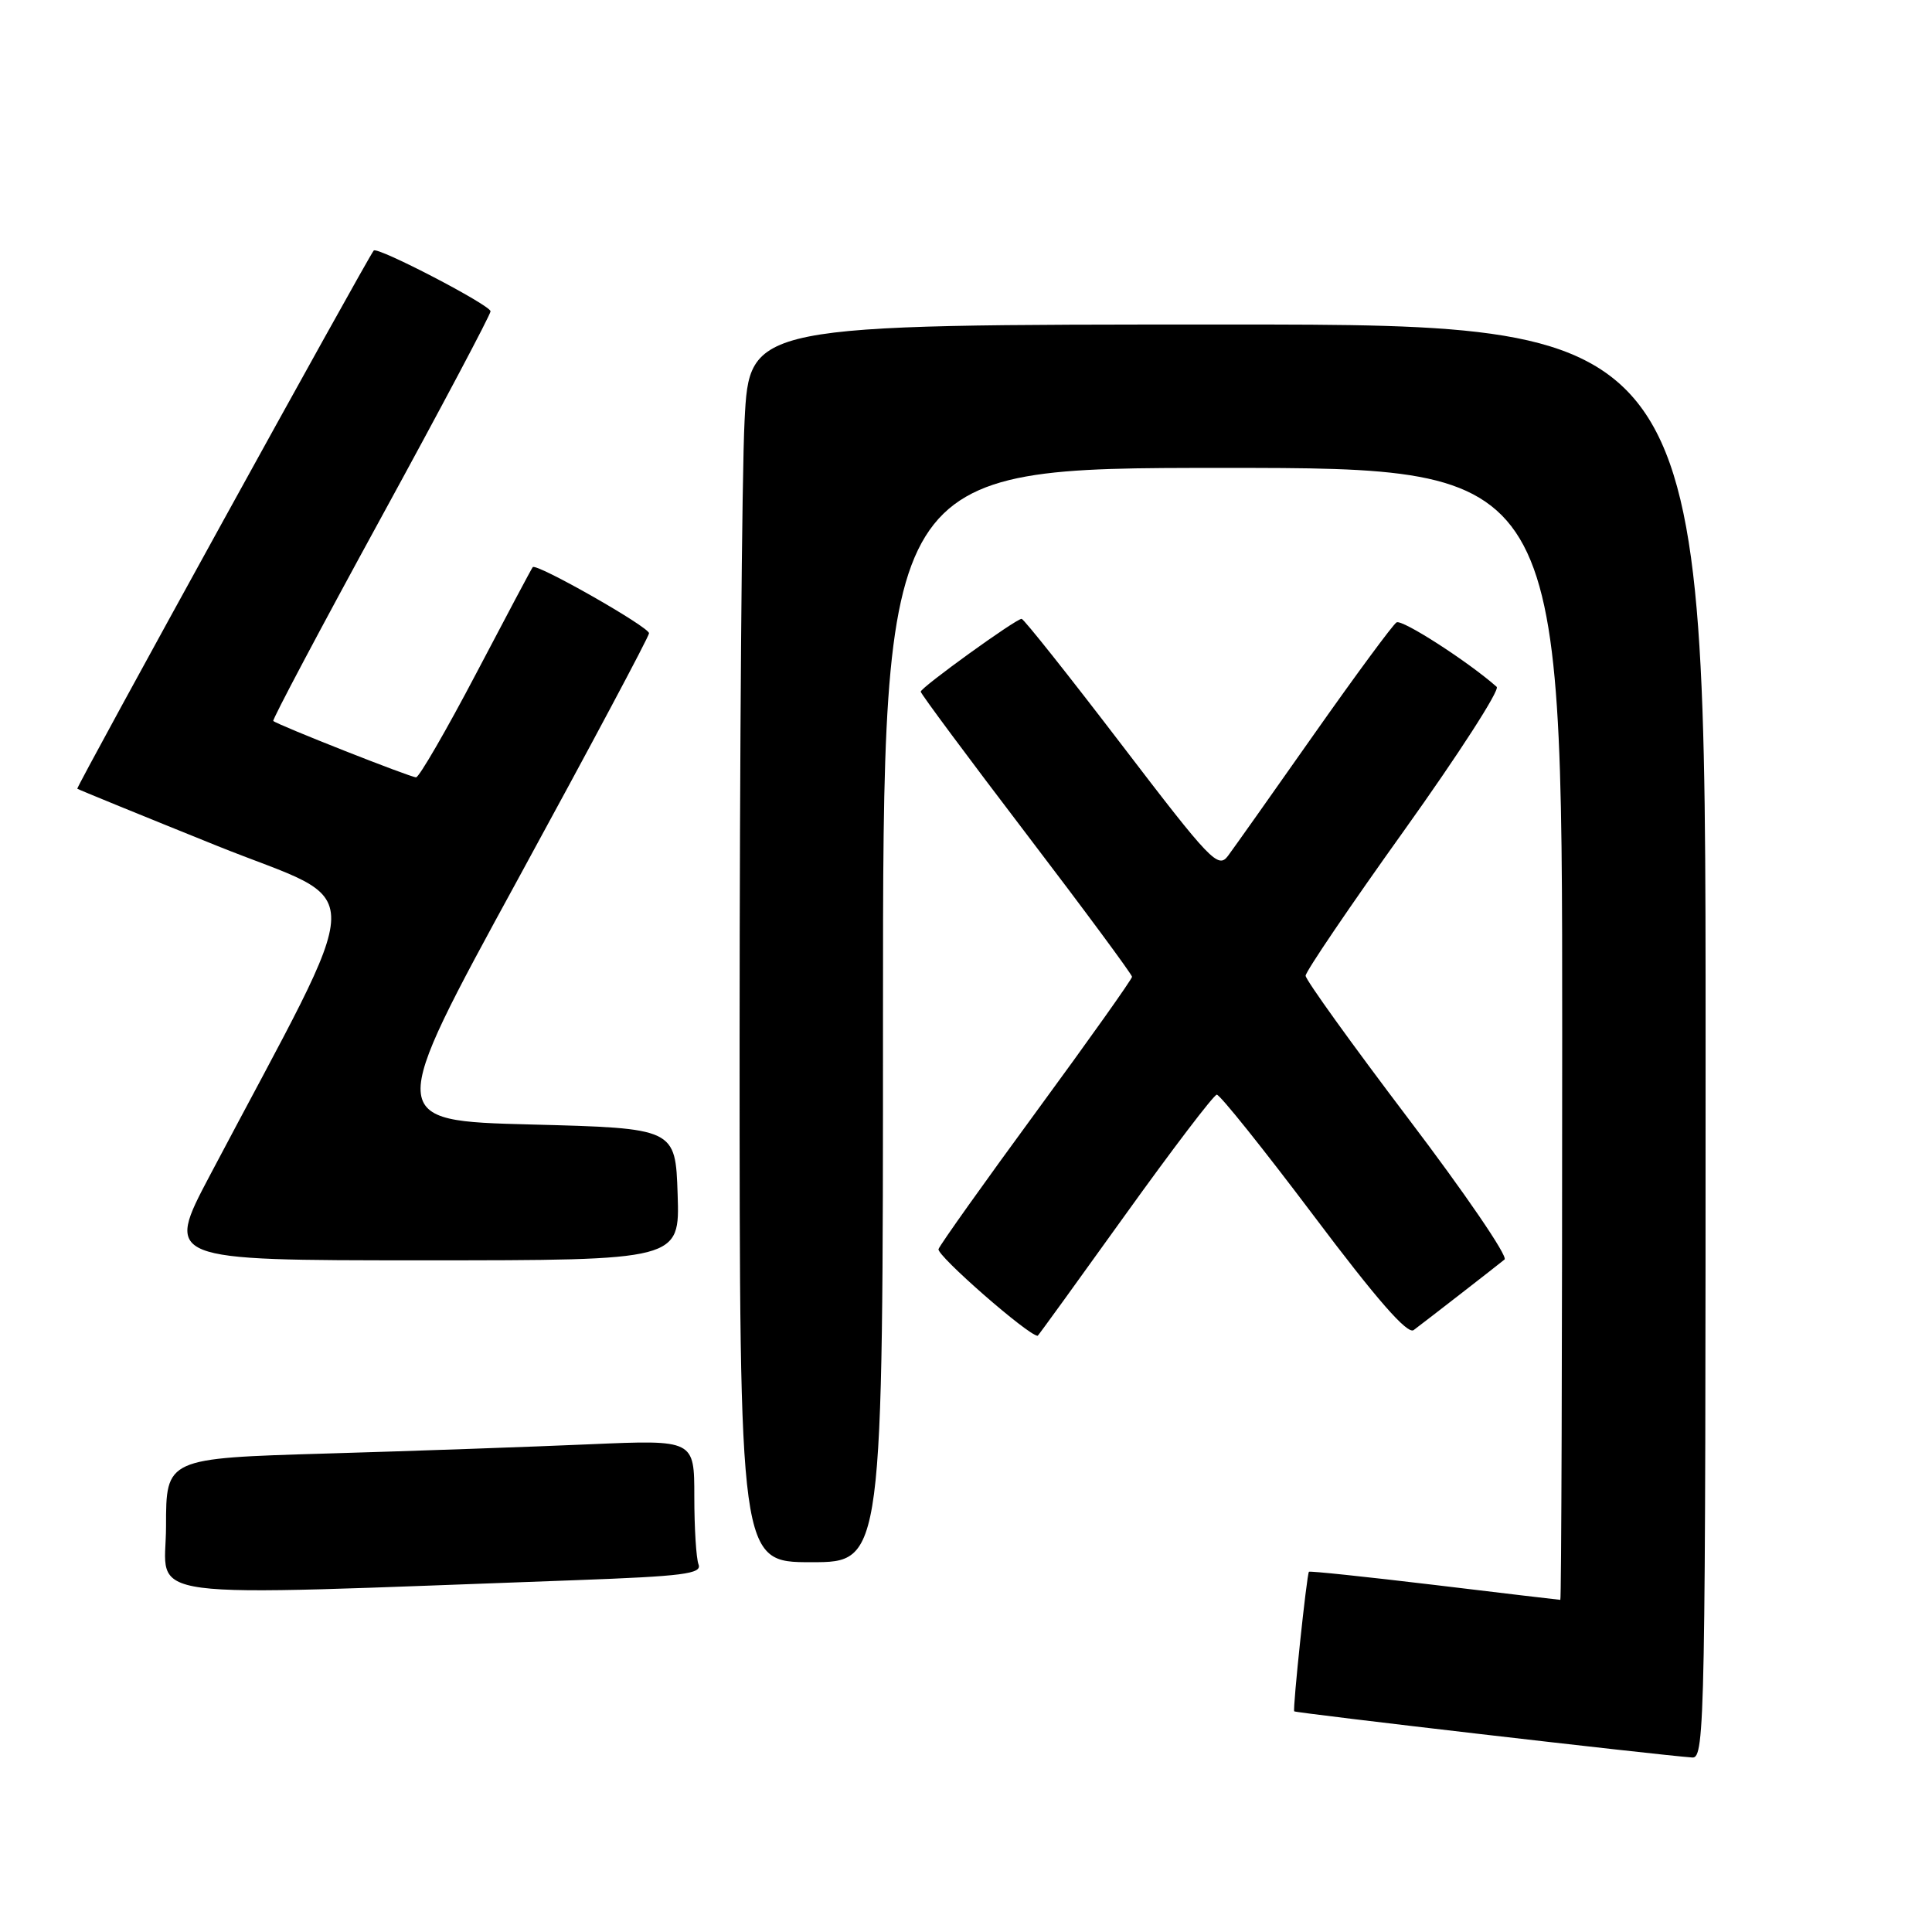 <?xml version="1.0" encoding="UTF-8" standalone="no"?>
<!DOCTYPE svg PUBLIC "-//W3C//DTD SVG 1.1//EN" "http://www.w3.org/Graphics/SVG/1.1/DTD/svg11.dtd" >
<svg xmlns="http://www.w3.org/2000/svg" xmlns:xlink="http://www.w3.org/1999/xlink" version="1.1" viewBox="0 0 256 256">
 <g >
 <path fill="currentColor"
d=" M 226.00 138.00 C 226.00 43.00 226.00 43.00 162.65 43.00 C 99.31 43.00 99.31 43.00 98.66 55.75 C 98.30 62.76 98.01 99.66 98.00 137.75 C 98.00 207.00 98.00 207.00 107.50 207.00 C 117.00 207.00 117.00 207.00 117.00 134.50 C 117.00 62.00 117.00 62.00 162.00 62.00 C 207.00 62.00 207.00 62.00 207.00 137.00 C 207.00 178.25 206.89 212.00 206.75 211.99 C 206.61 211.99 199.10 211.10 190.06 210.01 C 181.02 208.93 173.54 208.14 173.44 208.27 C 173.15 208.62 171.27 226.46 171.49 226.76 C 171.66 226.98 219.64 232.55 224.25 232.88 C 225.91 232.99 226.00 227.86 226.00 138.00 Z  M 76.31 209.38 C 90.50 208.86 93.04 208.54 92.56 207.30 C 92.25 206.50 92.00 202.45 92.00 198.31 C 92.00 190.78 92.00 190.78 78.25 191.37 C 70.69 191.70 54.94 192.26 43.25 192.60 C 22.00 193.23 22.00 193.23 22.00 202.24 C 22.00 212.26 16.53 211.54 76.31 209.38 Z  M 149.05 161.05 C 155.35 152.27 160.83 145.07 161.23 145.05 C 161.63 145.02 167.40 152.23 174.05 161.06 C 182.43 172.20 186.50 176.86 187.32 176.24 C 189.13 174.88 198.39 167.69 199.36 166.89 C 199.84 166.49 194.10 158.09 186.61 148.22 C 179.13 138.35 173.00 129.83 173.00 129.29 C 173.00 128.74 178.88 120.07 186.07 110.02 C 193.26 99.96 198.77 91.41 198.32 91.01 C 194.53 87.66 185.78 82.02 185.05 82.47 C 184.56 82.77 179.65 89.43 174.14 97.26 C 168.64 105.09 163.50 112.35 162.72 113.40 C 161.41 115.16 160.41 114.11 148.60 98.65 C 141.60 89.49 135.65 82.00 135.37 82.00 C 134.60 82.00 122.00 91.10 122.00 91.65 C 122.00 91.92 128.30 100.40 136.00 110.50 C 143.70 120.60 150.00 129.12 150.00 129.43 C 150.00 129.74 144.33 137.73 137.40 147.18 C 130.47 156.63 124.60 164.88 124.36 165.51 C 124.05 166.31 136.27 177.00 137.50 177.00 C 137.56 177.00 142.76 169.82 149.05 161.05 Z  M 89.79 158.25 C 89.50 149.50 89.50 149.50 70.33 149.00 C 51.16 148.50 51.16 148.50 68.58 116.59 C 78.16 99.04 86.00 84.34 86.00 83.91 C 86.00 83.07 71.05 74.57 70.59 75.15 C 70.43 75.34 67.06 81.69 63.09 89.25 C 59.12 96.81 55.53 103.00 55.13 103.00 C 54.38 103.00 36.74 96.04 36.21 95.53 C 36.05 95.38 42.46 83.29 50.46 68.66 C 58.46 54.03 65.00 41.69 65.00 41.25 C 65.00 40.44 49.99 32.63 49.52 33.20 C 48.62 34.31 10.03 104.35 10.24 104.51 C 10.38 104.62 18.70 108.02 28.72 112.06 C 49.04 120.25 49.14 115.35 27.81 155.75 C 21.87 167.00 21.87 167.00 55.97 167.00 C 90.08 167.00 90.08 167.00 89.79 158.25 Z "/>
</g>
</svg>